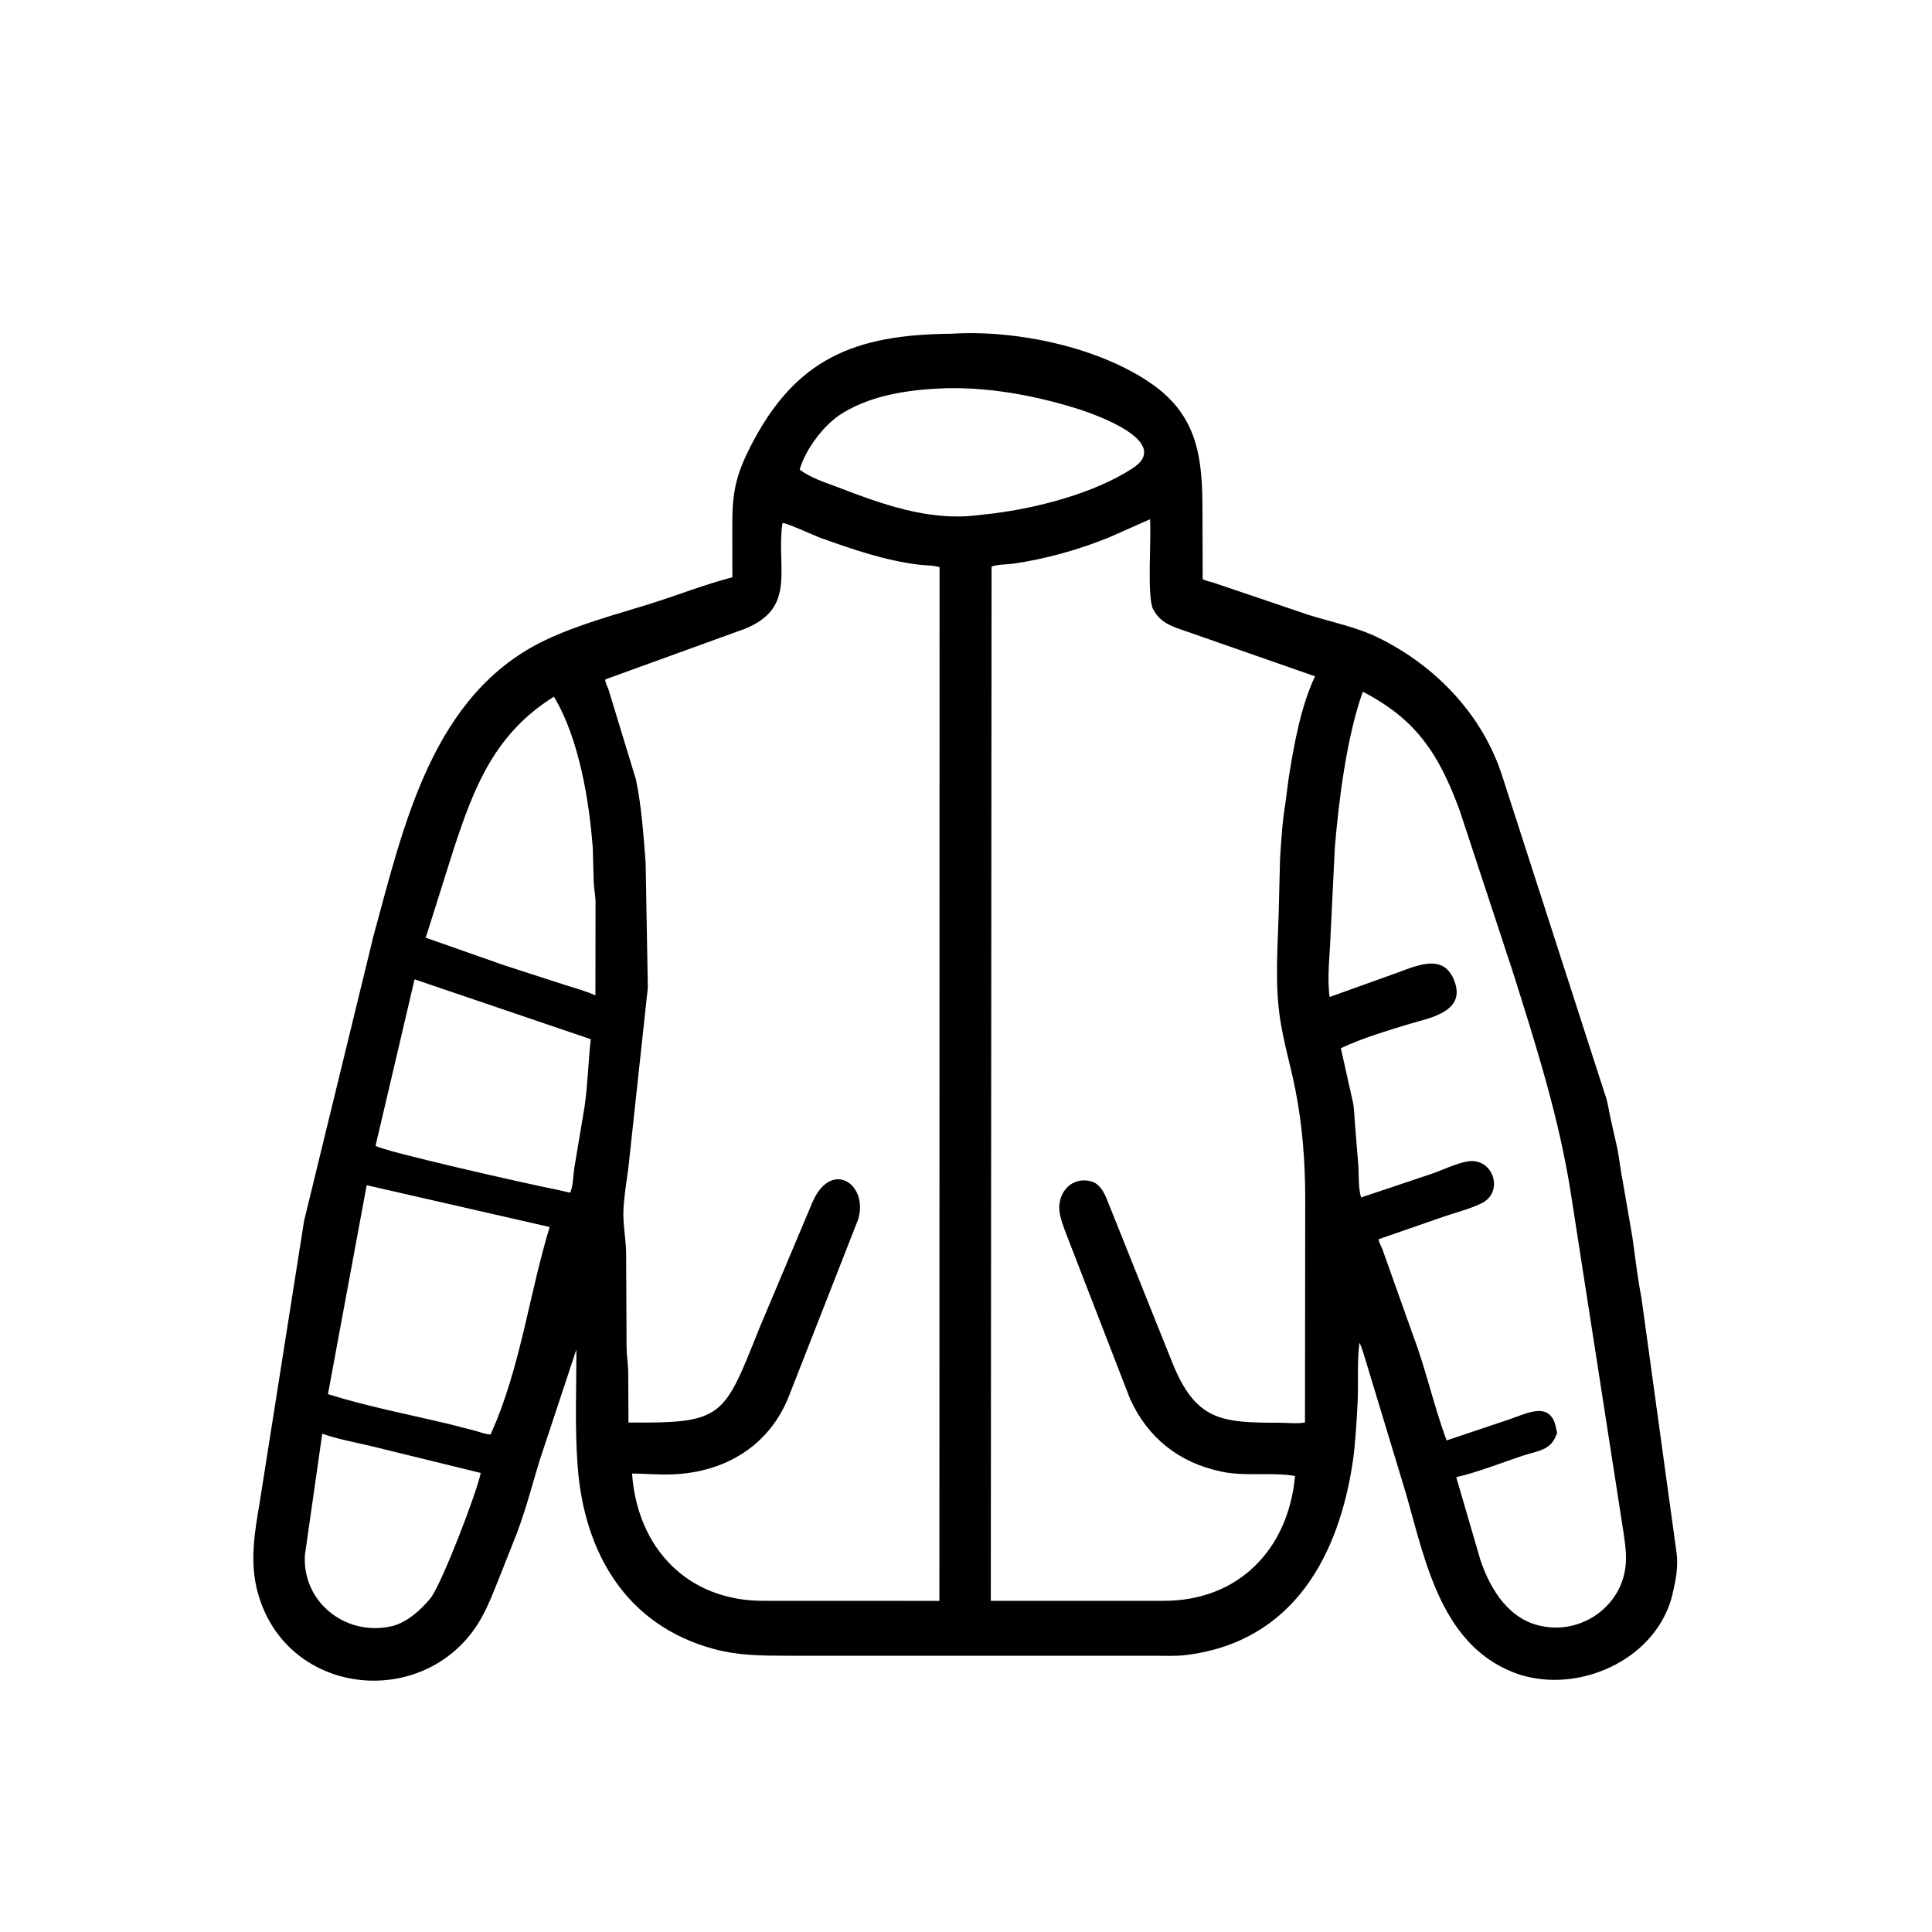 <svg width="48" height="48" viewBox="0 0 48 48" fill="none" xmlns="http://www.w3.org/2000/svg">
<path d="M24.481 41.136L19.535 41.136C18.908 41.135 18.336 41.132 17.726 40.966C15.531 40.368 14.513 38.549 14.352 36.434C14.278 35.469 14.321 34.491 14.321 33.524L13.408 36.281C13.206 36.939 13.092 37.416 12.844 38.086L12.365 39.296C12.245 39.59 12.131 39.888 11.978 40.166C10.693 42.512 7.117 42.225 6.398 39.546C6.2 38.807 6.324 38.079 6.45 37.34L7.555 30.331L9.277 23.262C10.03 20.515 10.733 17.232 13.569 15.894C14.37 15.516 15.265 15.277 16.11 15.015C16.809 14.797 17.486 14.528 18.195 14.342L18.194 13.021C18.191 12.239 18.286 11.802 18.637 11.11C19.759 8.897 21.237 8.313 23.643 8.291C25.248 8.189 27.322 8.625 28.634 9.551C29.771 10.353 29.873 11.409 29.875 12.669L29.88 14.386C29.959 14.434 30.043 14.444 30.129 14.47L32.533 15.284C33.106 15.461 33.718 15.583 34.257 15.85C35.674 16.548 36.839 17.765 37.325 19.287L39.861 27.146C39.949 27.367 39.975 27.636 40.032 27.867L40.183 28.536C40.234 28.799 40.26 29.07 40.314 29.332L40.557 30.741C40.626 31.243 40.686 31.753 40.782 32.25L41.658 38.611C41.695 38.931 41.635 39.256 41.562 39.566L41.549 39.626C41.167 41.167 39.385 42.022 37.91 41.649L37.762 41.608C35.837 40.97 35.426 38.851 34.941 37.14L33.941 33.839C33.889 33.681 33.851 33.509 33.775 33.36C33.713 33.846 33.752 34.346 33.73 34.835C33.713 35.21 33.668 35.908 33.618 36.26C33.275 38.645 32.135 40.784 29.477 41.118C29.217 41.151 28.942 41.136 28.68 41.136L24.481 41.136ZM23.561 9.643C22.689 9.67 21.721 9.787 20.958 10.249L20.924 10.269C20.479 10.541 20.018 11.15 19.867 11.665C20.128 11.871 20.517 11.991 20.827 12.11C21.905 12.522 23.044 12.937 24.221 12.808L24.676 12.757C25.805 12.614 27.177 12.254 28.129 11.642C29.164 10.976 27.195 10.285 26.712 10.138C25.686 9.824 24.637 9.631 23.561 9.643ZM28.571 12.901L27.556 13.351C26.81 13.655 25.976 13.889 25.175 14.004C25.012 14.027 24.784 14.02 24.635 14.076L24.616 39.772L28.921 39.772C30.763 39.77 32.007 38.505 32.175 36.67C31.565 36.568 30.957 36.689 30.345 36.562C29.29 36.341 28.512 35.719 28.074 34.75L26.59 30.916C26.5 30.677 26.39 30.429 26.335 30.179C26.232 29.707 26.563 29.243 27.059 29.34L27.088 29.345C27.295 29.385 27.419 29.596 27.492 29.777L29.112 33.82C29.704 35.316 30.354 35.345 31.796 35.348C31.992 35.349 32.234 35.376 32.422 35.341L32.428 29.761C32.426 28.855 32.359 27.964 32.183 27.073C32.068 26.489 31.895 25.913 31.805 25.324C31.671 24.442 31.744 23.561 31.769 22.676L31.802 21.352C31.829 20.913 31.857 20.432 31.929 20.002L32.015 19.342C32.147 18.517 32.311 17.565 32.672 16.803L29.469 15.684C29.154 15.578 28.848 15.486 28.672 15.176L28.654 15.147C28.486 14.848 28.612 13.334 28.571 12.901ZM19.44 12.996C19.275 14.111 19.817 15.111 18.48 15.632L15.041 16.879C15.024 16.933 15.088 17.055 15.111 17.108L15.798 19.36C15.941 20.039 15.988 20.754 16.041 21.445L16.095 24.539L15.612 29.012C15.566 29.35 15.509 29.693 15.49 30.035C15.47 30.407 15.551 30.766 15.556 31.136L15.567 33.475C15.57 33.676 15.602 33.873 15.608 34.074L15.614 35.342C17.983 35.364 17.978 35.215 18.869 32.993L20.188 29.862C20.666 28.778 21.599 29.442 21.314 30.313L19.611 34.659C19.13 35.912 18.025 36.577 16.715 36.63C16.377 36.644 16.04 36.613 15.703 36.609C15.835 38.468 17.084 39.77 18.954 39.772L23.339 39.773L23.343 14.092C23.18 14.04 22.999 14.051 22.83 14.03C21.991 13.927 21.173 13.647 20.382 13.362C20.225 13.306 19.527 12.98 19.44 12.996ZM33.859 17.186C33.458 18.301 33.262 19.886 33.164 21.049L33.056 23.26C33.039 23.752 32.967 24.279 33.034 24.77L34.693 24.175C35.257 23.968 35.919 23.664 36.158 24.445C36.374 25.151 35.477 25.301 35.044 25.432C34.468 25.607 33.858 25.786 33.313 26.043L33.598 27.317C33.649 27.507 33.648 27.746 33.665 27.945L33.75 28.988C33.76 29.227 33.747 29.521 33.816 29.751L35.602 29.152C35.873 29.056 36.187 28.899 36.469 28.854C37.1 28.755 37.38 29.618 36.807 29.896C36.529 30.032 36.204 30.115 35.91 30.213L34.248 30.789C34.264 30.87 34.31 30.951 34.342 31.027L35.111 33.188C35.433 34.036 35.623 34.937 35.941 35.787L37.521 35.256C37.893 35.132 38.481 34.809 38.642 35.403L38.686 35.594C38.549 36.046 38.211 36.038 37.81 36.174C37.273 36.355 36.731 36.57 36.18 36.701L36.781 38.76C37.035 39.511 37.51 40.273 38.356 40.409L38.388 40.415C39.285 40.559 40.17 39.966 40.359 39.082C40.432 38.741 40.387 38.442 40.34 38.101L39.031 29.672C38.74 27.784 38.157 25.958 37.584 24.14L36.266 20.138C35.748 18.728 35.184 17.87 33.859 17.186ZM13.762 17.31C12.291 18.224 11.777 19.556 11.273 21.091L10.577 23.297L12.506 23.975L14.039 24.471C14.288 24.552 14.555 24.621 14.793 24.73L14.796 22.379C14.789 22.223 14.758 22.071 14.751 21.916L14.728 21.077C14.64 19.899 14.387 18.343 13.762 17.31ZM10.3 24.331L9.331 28.464C9.426 28.584 13.325 29.463 13.764 29.542L14.166 29.632C14.242 29.468 14.242 29.183 14.271 29.002L14.524 27.492C14.604 26.938 14.614 26.374 14.678 25.819L10.3 24.331ZM9.11 29.446L8.148 34.637C9.139 34.948 10.179 35.145 11.188 35.388L11.804 35.547C11.923 35.58 12.068 35.638 12.19 35.638L12.348 35.266C12.967 33.71 13.173 32.074 13.656 30.485L9.11 29.446ZM8.006 35.62L7.575 38.636C7.508 39.804 8.577 40.638 9.68 40.413L9.706 40.408C10.094 40.33 10.465 39.992 10.706 39.695C11.011 39.268 11.855 37.048 11.944 36.595L9.246 35.934C8.84 35.836 8.398 35.759 8.006 35.62Z" fill="black"/>
</svg>
